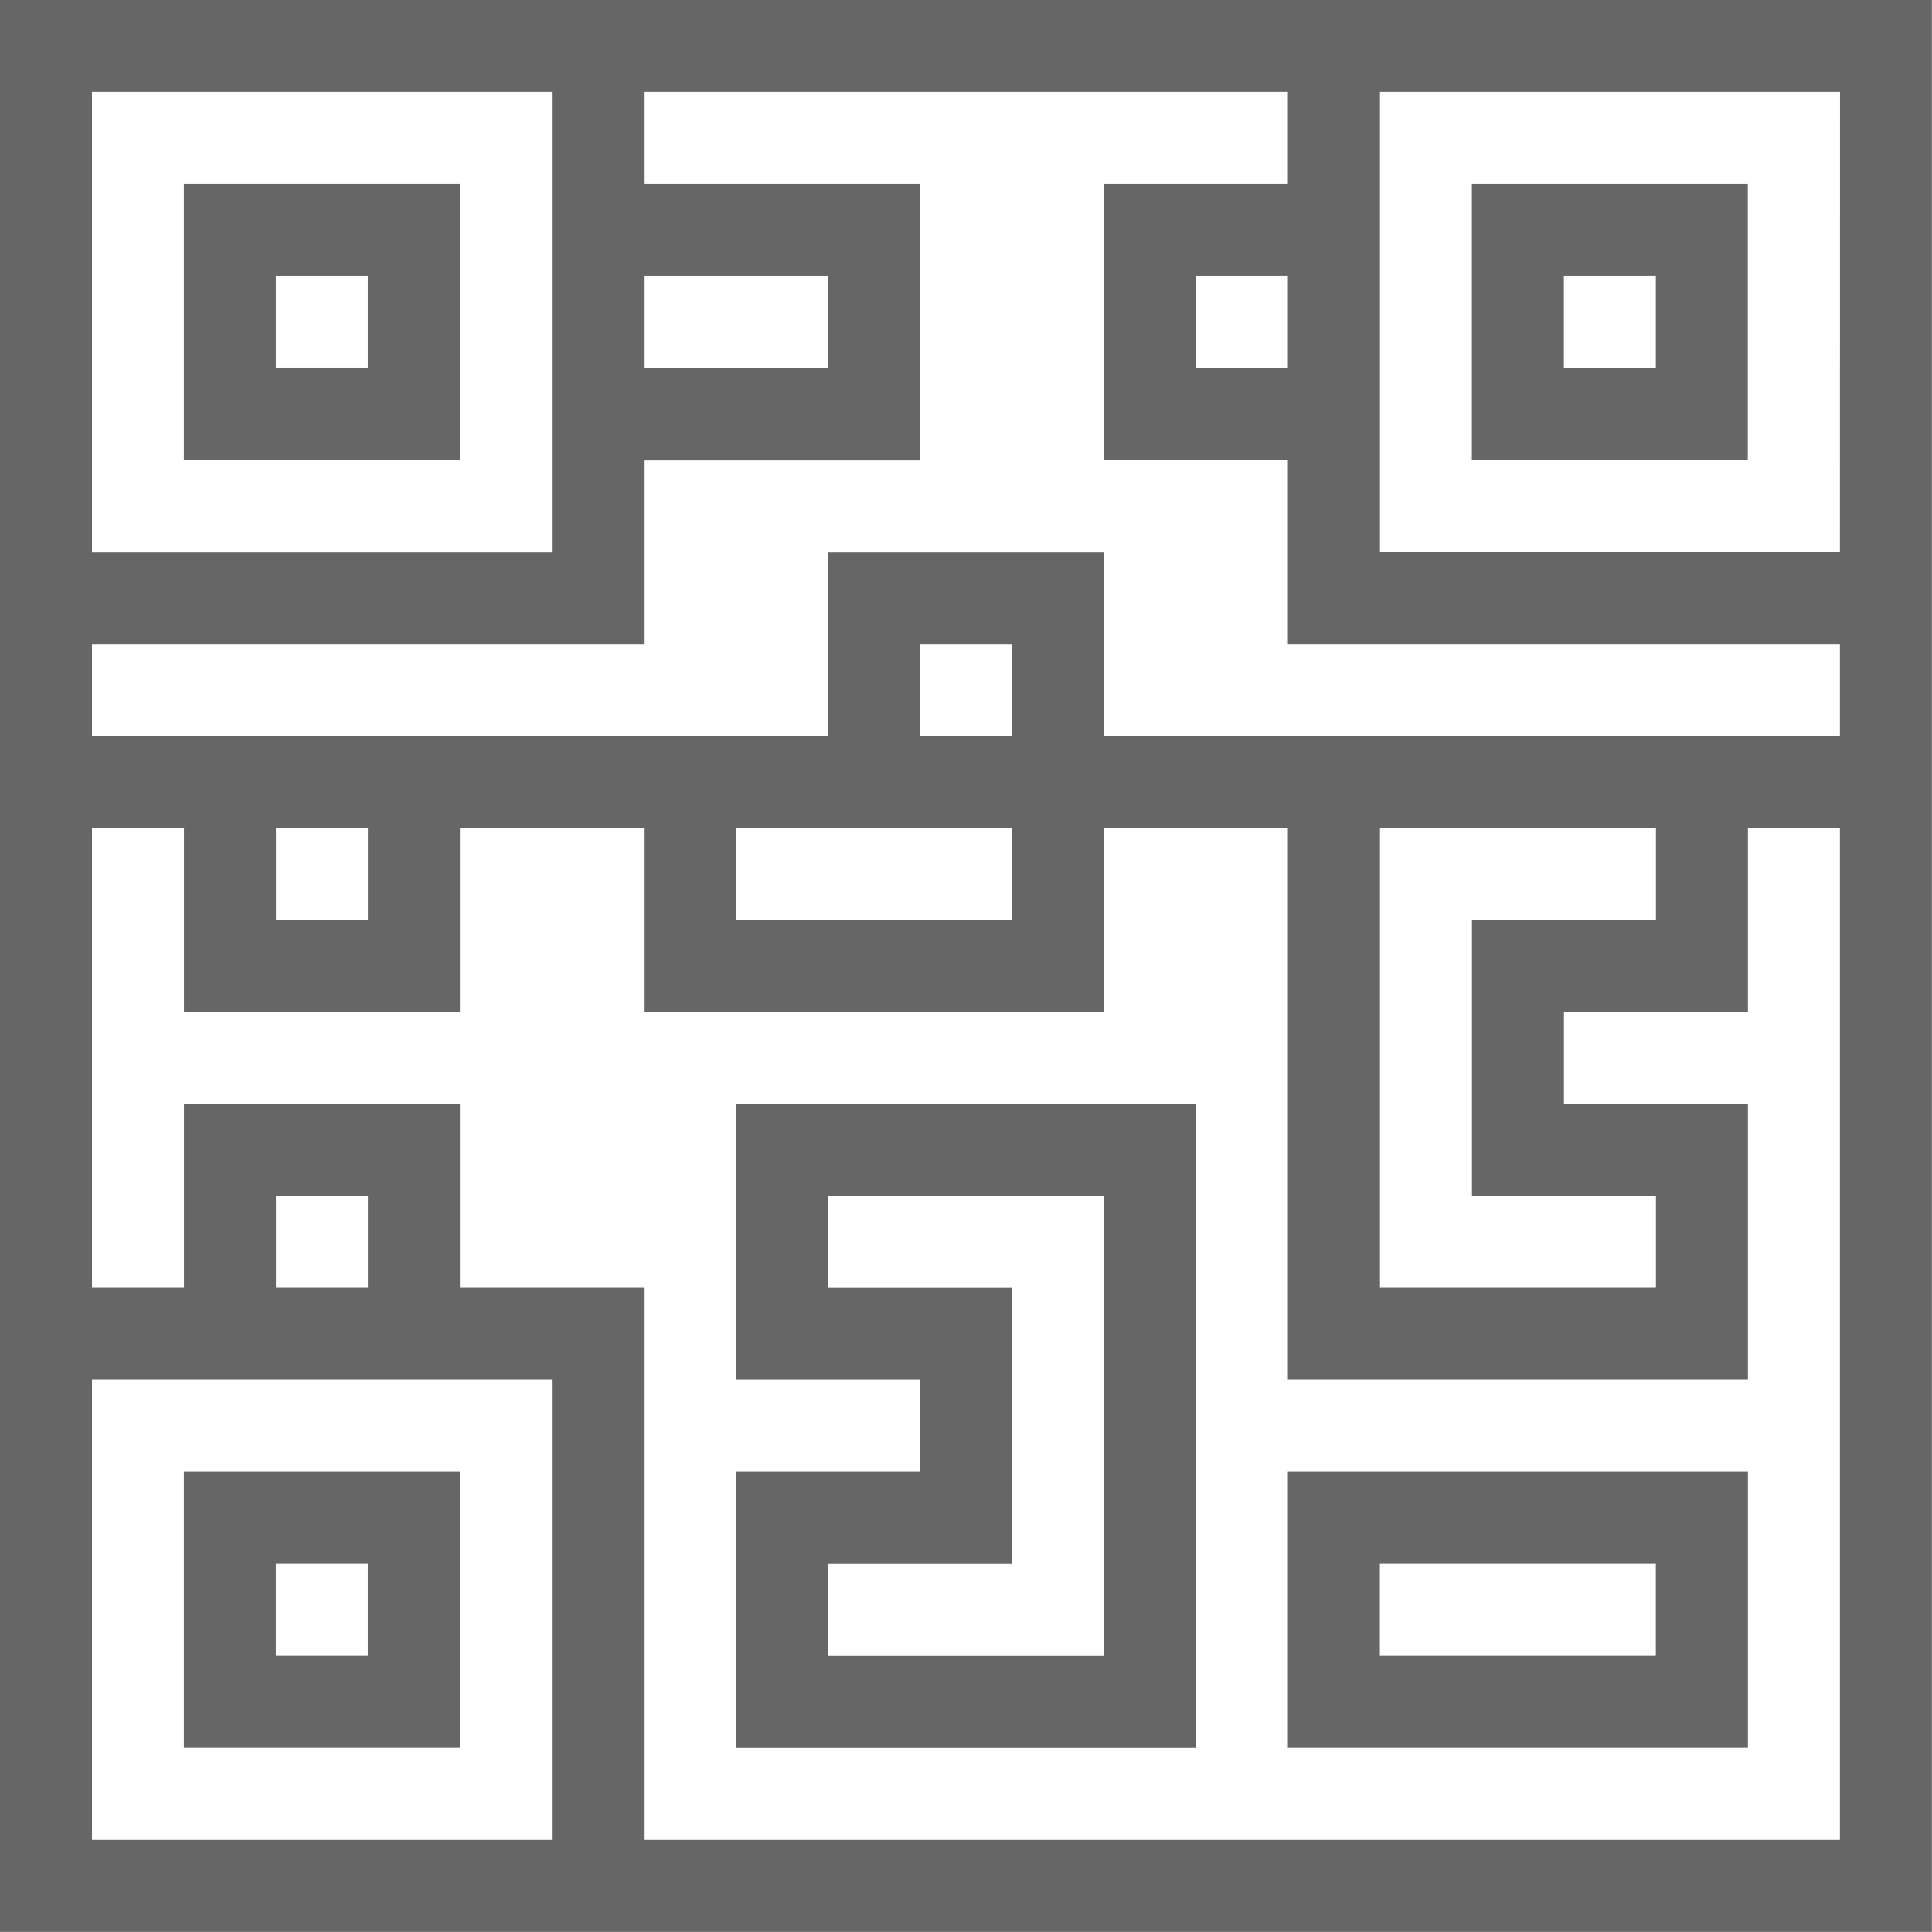 <svg xmlns="http://www.w3.org/2000/svg" width="18" height="18" viewBox="0 0 18 18">
  <g id="qr-code_2_" data-name="qr-code (2)" transform="translate(-3.549 -3.549)">
    <g id="Group_410" data-name="Group 410" transform="translate(3.548 3.548)">
      <g id="Group_409" data-name="Group 409">
        <path id="Path_475" data-name="Path 475" d="M21.548,80h-18V98h18V80Zm-12,2.571h1.714v.857H9.548ZM4.406,80.857H8.691v4.286H4.406ZM8.691,97.143H4.406V92.857H8.691ZM6.12,92v-.857h.857V92Zm14.571,5.143H9.548V92H7.834V90.286H5.263V92H4.406V87.714h.857v1.714H7.834V87.714H9.548v1.714h4.286V87.714h1.714v5.143h4.286V90.286H18.12v-.857h1.714V87.714h.857ZM6.12,88.571v-.857h.857v.857Zm6.857-.857v.857H10.406v-.857h2.571Zm-.857-.857V86h.857v.857Zm6.857,4.286V92H16.406V87.714h2.571v.857H17.263v2.571Zm1.714-4.286H13.834V85.143H11.263v1.714H4.406V86H9.548V84.286H12.12V81.714H9.548v-.857h6v.857H13.834v2.571h1.714V86h5.143Zm-5.143-4.286v.857h-.857v-.857Zm5.143,2.571H16.406V80.857h4.286Z" transform="translate(-3.548 -80)" fill="#666"/>
        <path id="Path_476" data-name="Path 476" d="M112,114.571h2.571V112H112Zm.857-1.714h.857v.857h-.857Z" transform="translate(-110.286 -110.286)" fill="#666"/>
        <path id="Path_477" data-name="Path 477" d="M114.571,336H112v2.571h2.571Zm-.857,1.714h-.857v-.857h.857Z" transform="translate(-110.286 -322.286)" fill="#666"/>
        <path id="Path_478" data-name="Path 478" d="M338.571,112H336v2.571h2.571Zm-.857,1.714h-.857v-.857h.857Z" transform="translate(-322.286 -110.286)" fill="#666"/>
        <path id="Path_479" data-name="Path 479" d="M208,274.571h1.714v.857H208V278h4.286v-6H208Zm.857-1.714h2.571v4.286h-2.571v-.857h1.714v-2.571h-1.714Z" transform="translate(-201.143 -261.714)" fill="#666"/>
        <path id="Path_480" data-name="Path 480" d="M304,338.571h4.286V336H304Zm.857-1.714h2.571v.857h-2.571Z" transform="translate(-292 -322.286)" fill="#666"/>
      </g>
    </g>
  </g>
</svg>
